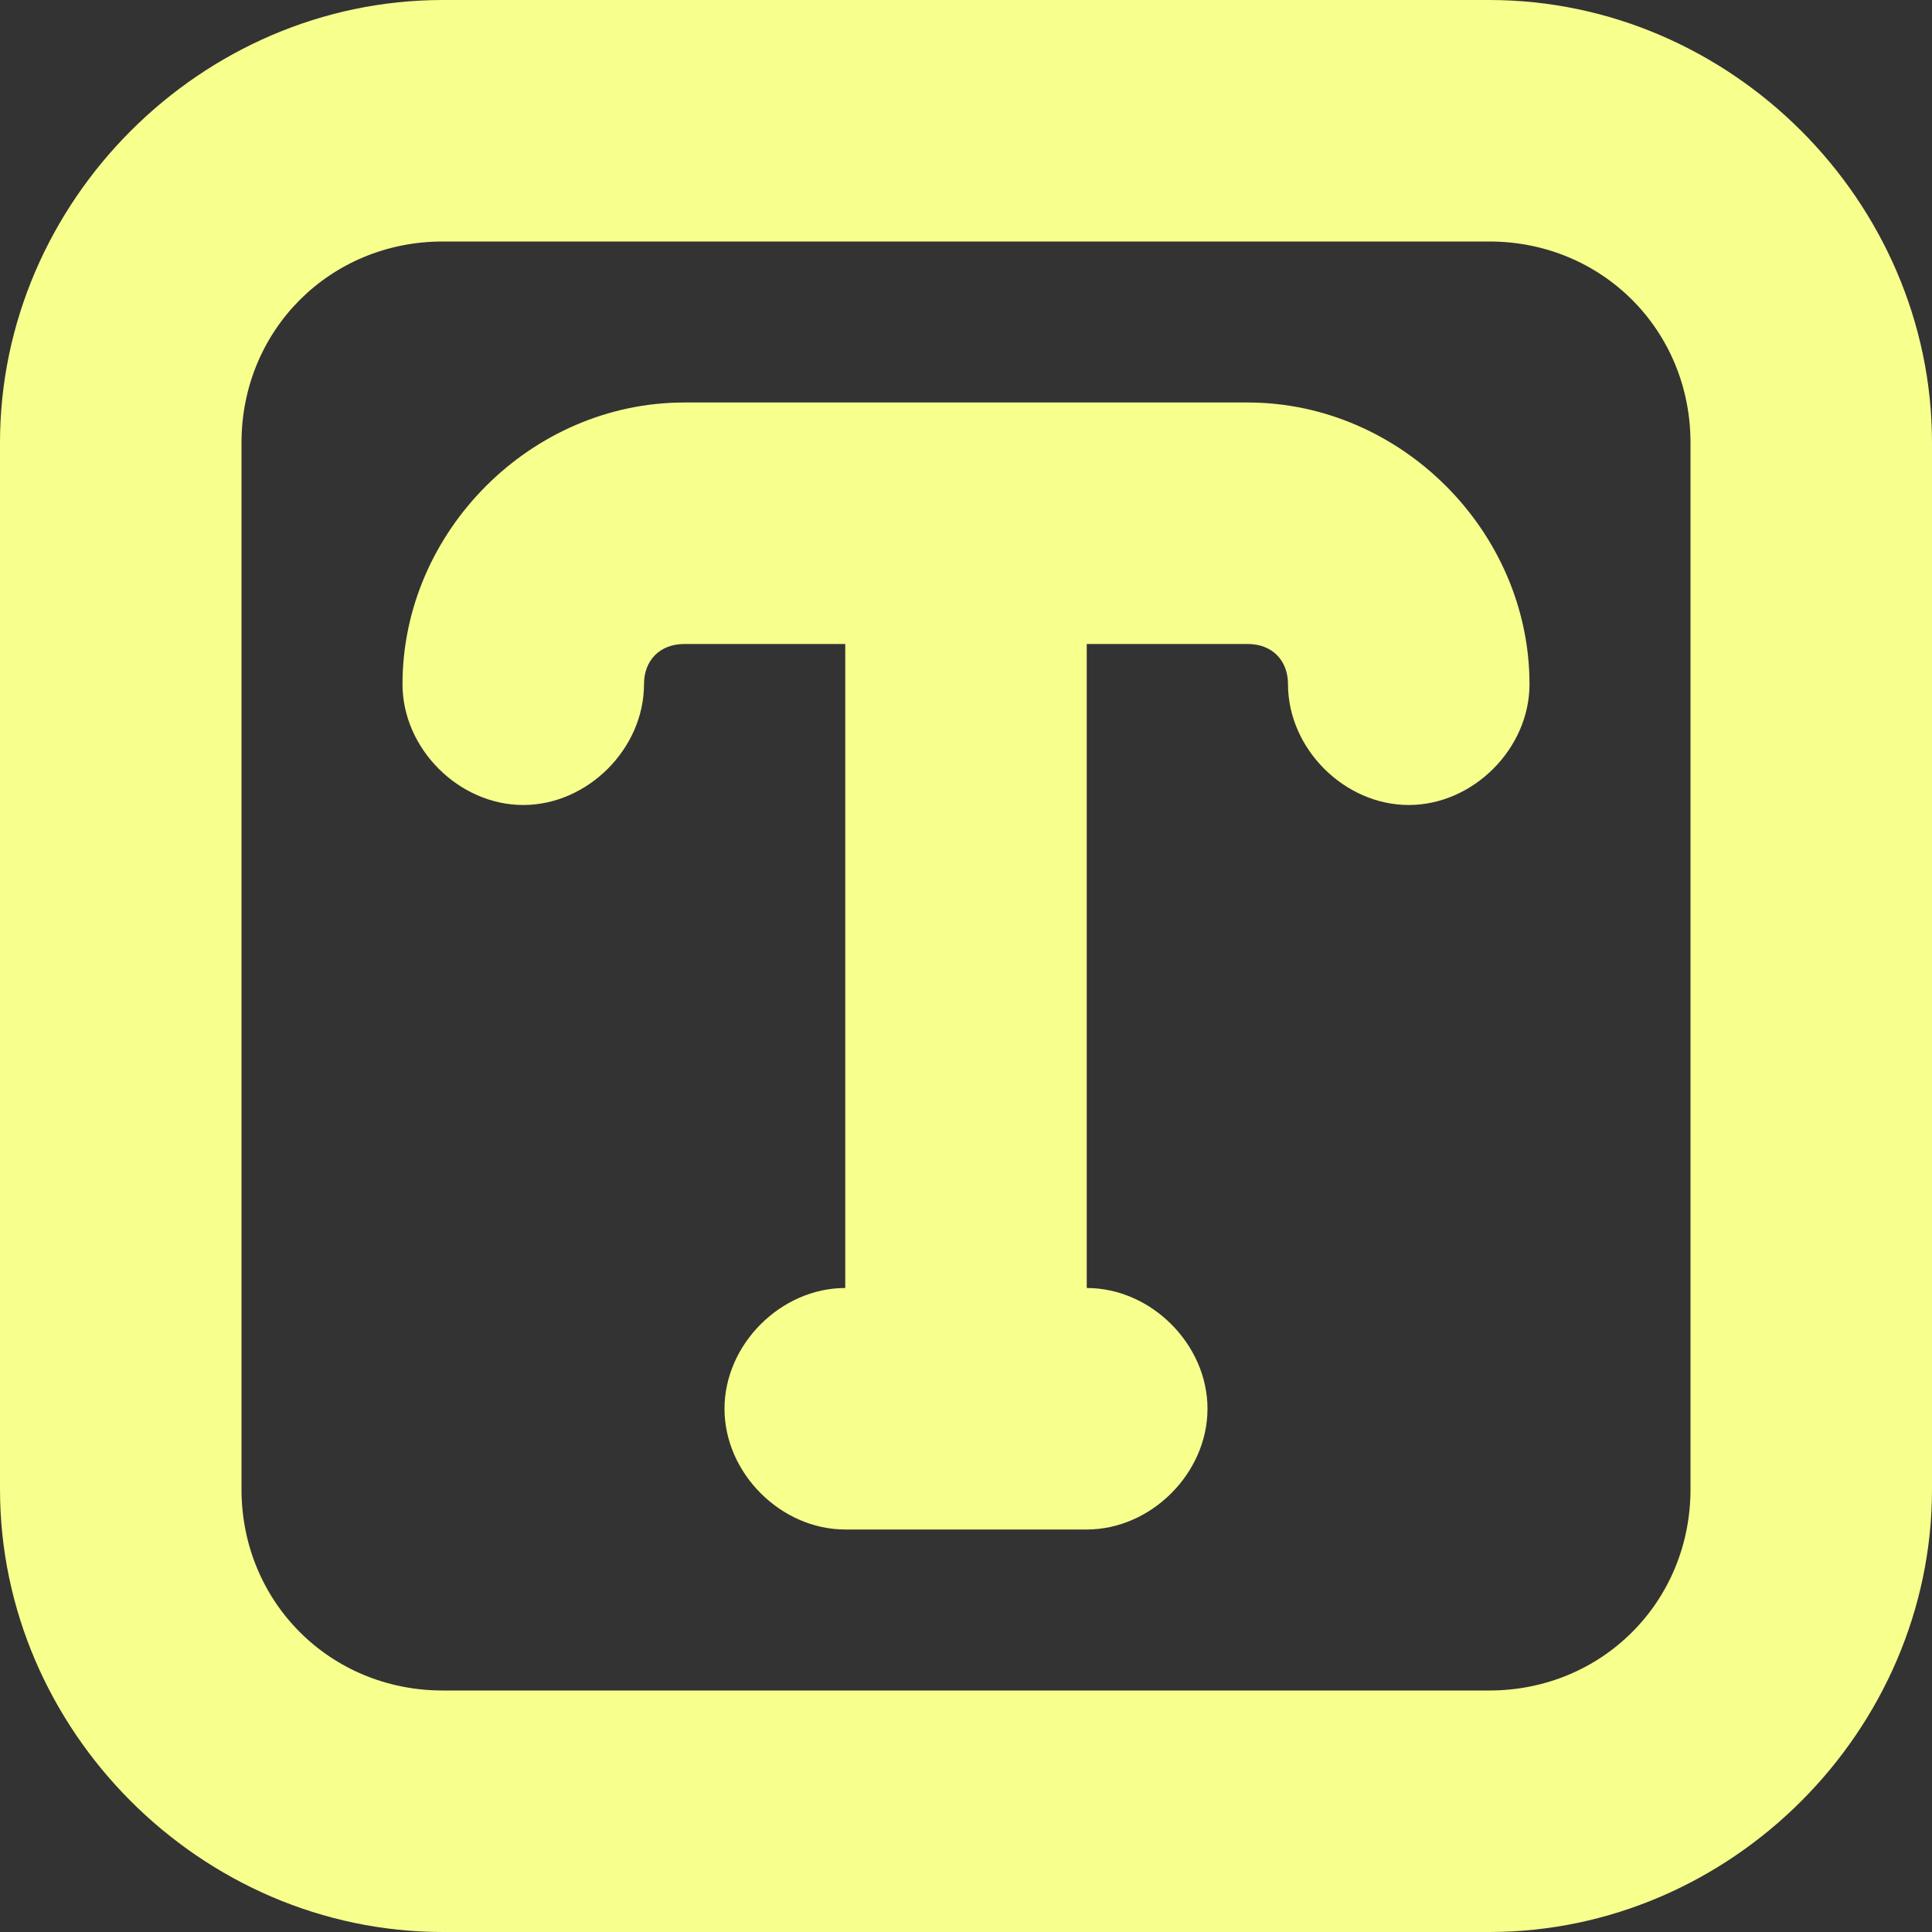<?xml version="1.0" encoding="utf-8"?>
<!-- Generator: Adobe Illustrator 25.2.1, SVG Export Plug-In . SVG Version: 6.00 Build 0)  -->
<svg version="1.1" id="Layer_1" xmlns="http://www.w3.org/2000/svg" xmlns:xlink="http://www.w3.org/1999/xlink" x="0px" y="0px"
	 viewBox="0 0 24 24" style="enable-background:new 0 0 24 24;" xml:space="preserve">
<rect x="0" y="0" width="24" height="24" fill="#333333" stroke="none"/>
<style type="text/css">
	.st0{fill:#F7FF8D;}
</style>
<path class="st0" d="M18.5,0h-13C2.5,0,0,2.5,0,5.5v13c0,3,2.5,5.5,5.5,5.5h13c3,0,5.5-2.5,5.5-5.5v-13C24,2.5,21.5,0,18.5,0z
	 M21,18.5c0,1.4-1.1,2.5-2.5,2.5h-13C4.1,21,3,19.9,3,18.5v-13C3,4.1,4.1,3,5.5,3h13C19.9,3,21,4.1,21,5.5V18.5z M19,8.5
	c0,0.8-0.7,1.5-1.5,1.5S16,9.3,16,8.5C16,8.2,15.8,8,15.5,8h-2v8c0.8,0,1.5,0.7,1.5,1.5S14.3,19,13.5,19h-3C9.7,19,9,18.3,9,17.5
	S9.7,16,10.5,16V8h-2C8.2,8,8,8.2,8,8.5C8,9.3,7.3,10,6.5,10S5,9.3,5,8.5C5,6.6,6.6,5,8.5,5h7C17.4,5,19,6.6,19,8.5z"/>
</svg>
